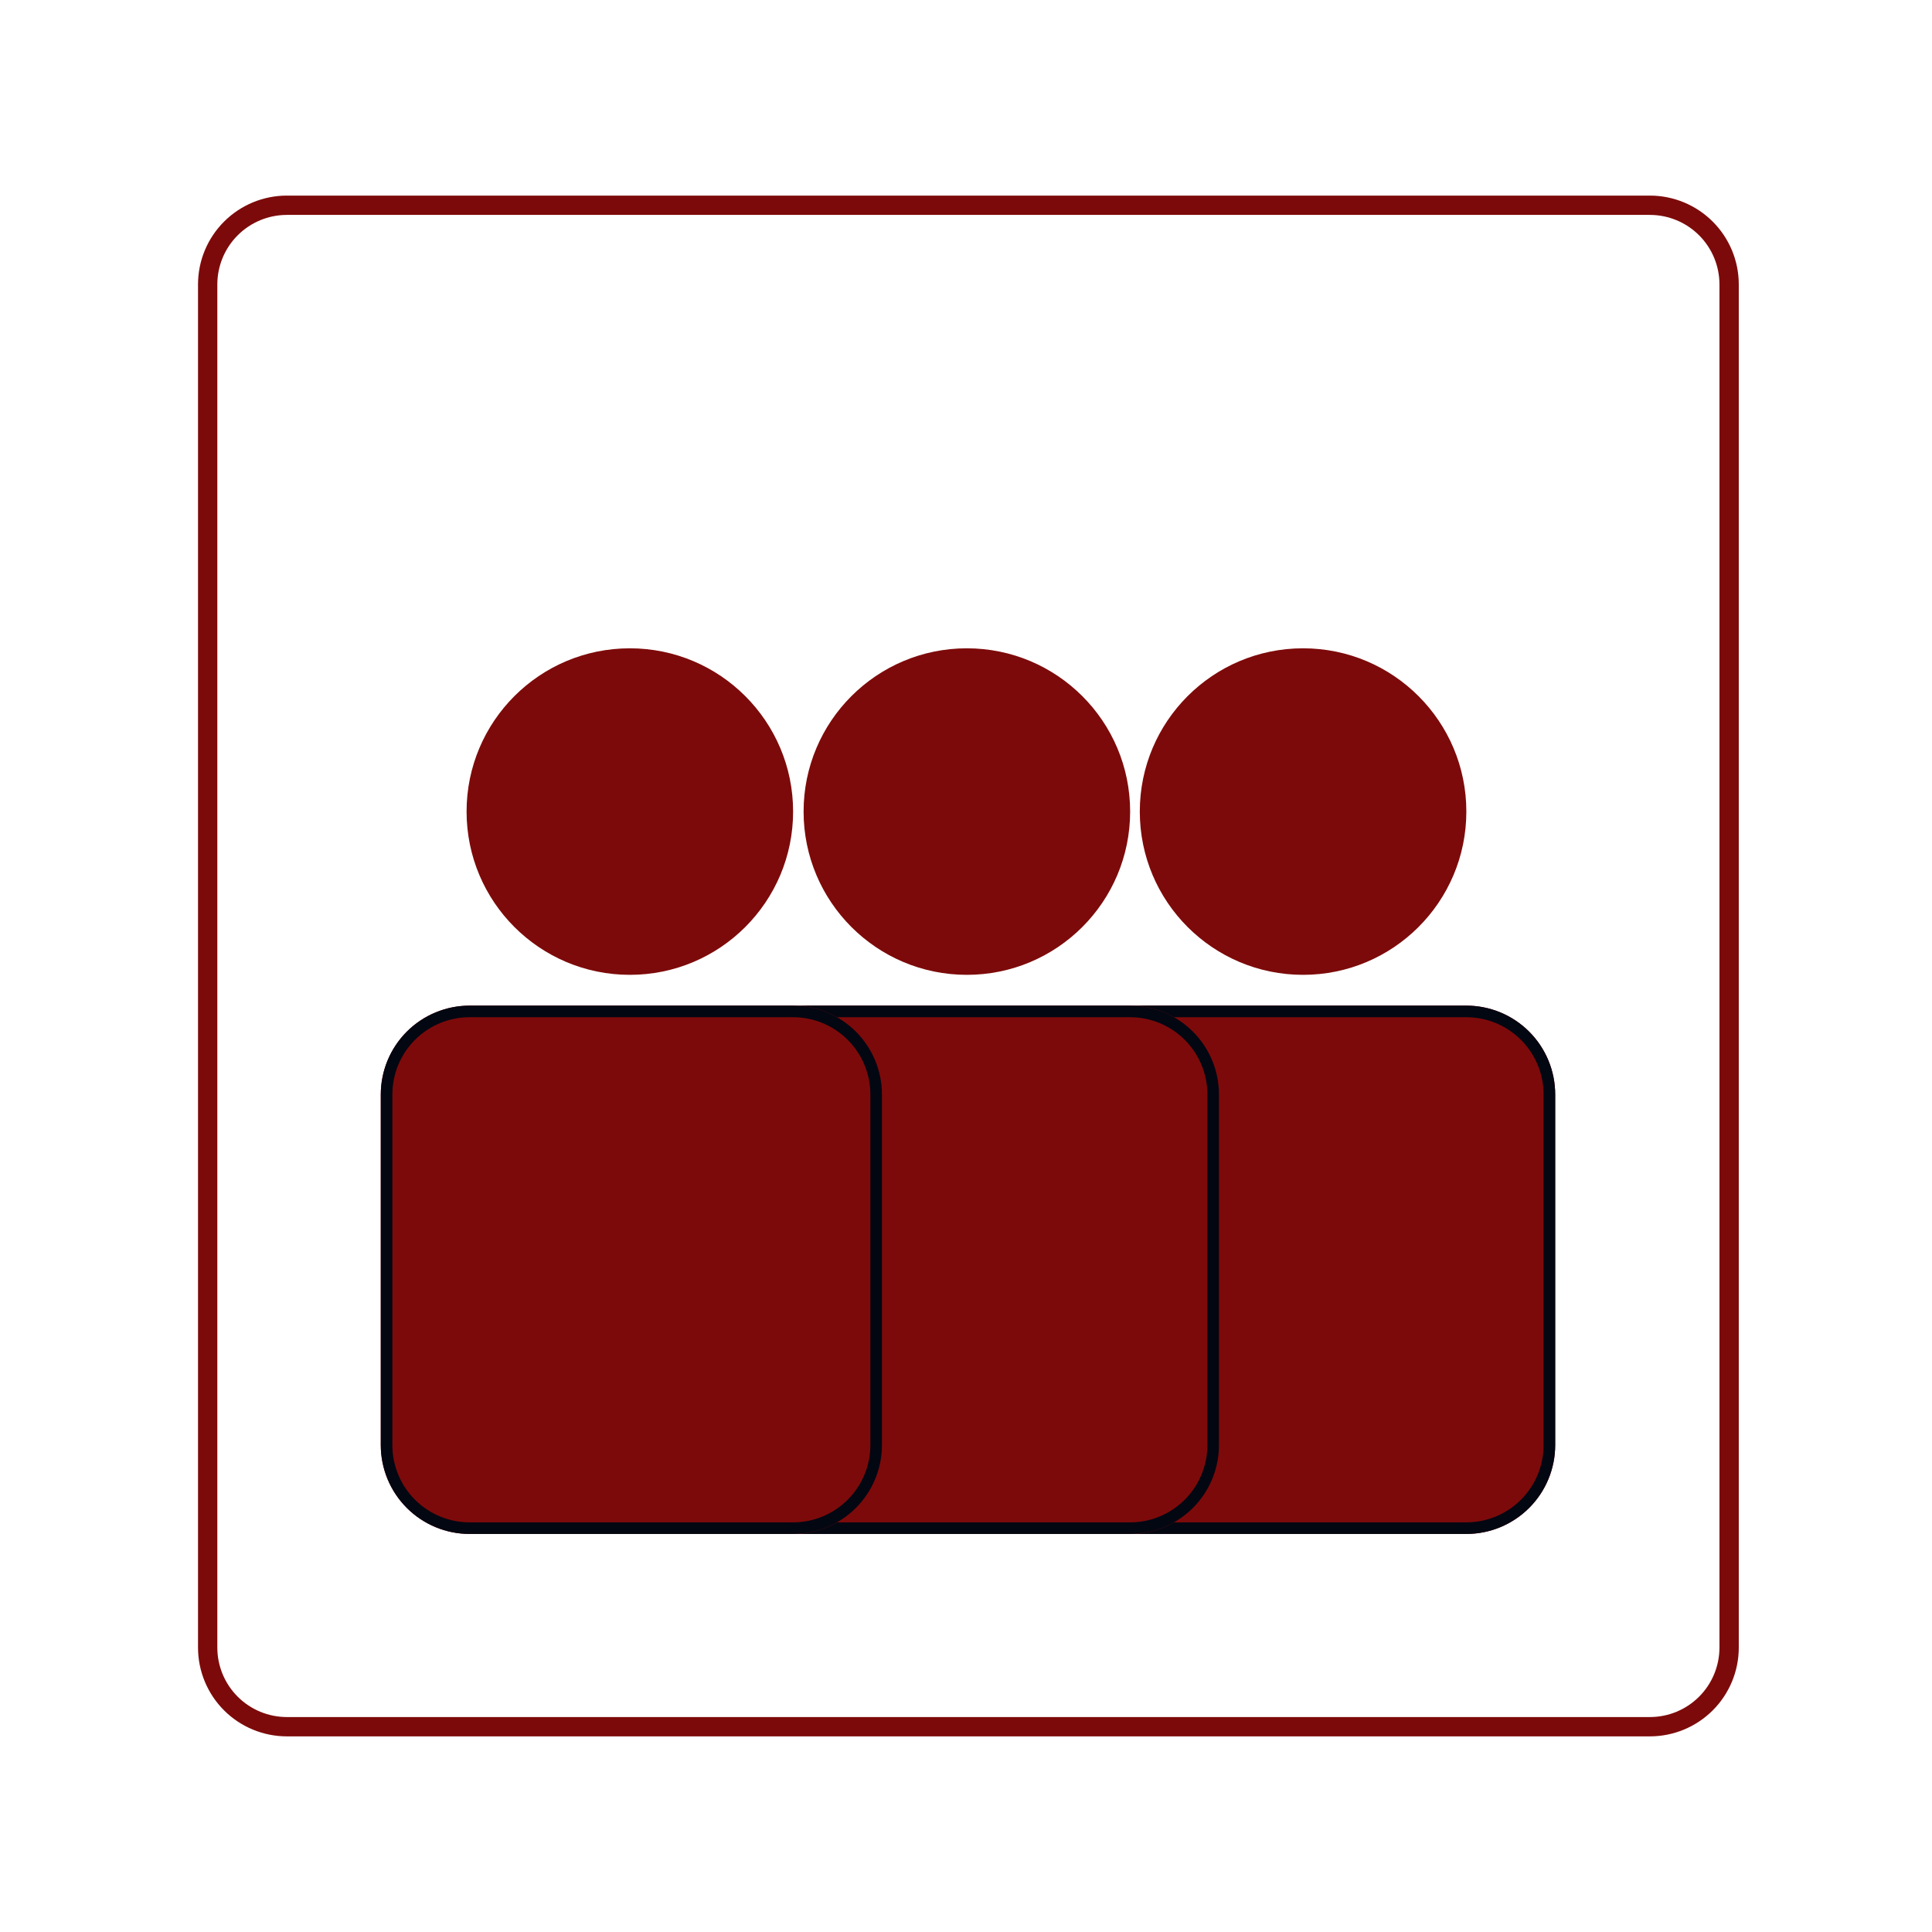 <svg xmlns="http://www.w3.org/2000/svg" xmlns:xlink="http://www.w3.org/1999/xlink" width="500" zoomAndPan="magnify" viewBox="0 0 375 375" height="500" preserveAspectRatio="xMidYMid meet" version="1.0"><defs><clipPath id="f126ec6f14"><path d="M 38.434 37.965 L 337.496 37.965 L 337.496 337.027 L 38.434 337.027 Z M 38.434 37.965 " clip-rule="nonzero"/></clipPath><clipPath id="2f4888be33"><path d="M 55.684 37.965 L 320.246 37.965 C 324.82 37.965 329.207 39.785 332.445 43.02 C 335.68 46.254 337.496 50.641 337.496 55.215 L 337.496 319.781 C 337.496 324.355 335.68 328.742 332.445 331.977 C 329.207 335.211 324.82 337.027 320.246 337.027 L 55.684 337.027 C 51.109 337.027 46.719 335.211 43.484 331.977 C 40.25 328.742 38.434 324.355 38.434 319.781 L 38.434 55.215 C 38.434 50.641 40.25 46.254 43.484 43.02 C 46.719 39.785 51.109 37.965 55.684 37.965 Z M 55.684 37.965 " clip-rule="nonzero"/></clipPath><clipPath id="2c670a3c39"><path d="M 221.234 125.836 L 284.617 125.836 L 284.617 189.215 L 221.234 189.215 Z M 221.234 125.836 " clip-rule="nonzero"/></clipPath><clipPath id="95778607da"><path d="M 252.926 125.836 C 235.422 125.836 221.234 140.023 221.234 157.523 C 221.234 175.027 235.422 189.215 252.926 189.215 C 270.426 189.215 284.617 175.027 284.617 157.523 C 284.617 140.023 270.426 125.836 252.926 125.836 Z M 252.926 125.836 " clip-rule="nonzero"/></clipPath><clipPath id="55ab5a32a5"><path d="M 204.582 195.188 L 301.867 195.188 L 301.867 297.742 L 204.582 297.742 Z M 204.582 195.188 " clip-rule="nonzero"/></clipPath><clipPath id="53595d8542"><path d="M 221.832 195.188 L 284.617 195.188 C 289.191 195.188 293.578 197.004 296.812 200.238 C 300.051 203.477 301.867 207.863 301.867 212.438 L 301.867 280.492 C 301.867 285.066 300.051 289.453 296.812 292.688 C 293.578 295.926 289.191 297.742 284.617 297.742 L 221.832 297.742 C 217.258 297.742 212.871 295.926 209.637 292.688 C 206.398 289.453 204.582 285.066 204.582 280.492 L 204.582 212.438 C 204.582 207.863 206.398 203.477 209.637 200.238 C 212.871 197.004 217.258 195.188 221.832 195.188 Z M 221.832 195.188 " clip-rule="nonzero"/></clipPath><clipPath id="b1a3ad6867"><path d="M 204.582 195.191 L 302 195.191 L 302 297.938 L 204.582 297.938 Z M 204.582 195.191 " clip-rule="nonzero"/></clipPath><clipPath id="0392573318"><path d="M 221.832 195.191 L 284.609 195.191 C 289.188 195.191 293.574 197.008 296.809 200.242 C 300.043 203.477 301.859 207.863 301.859 212.438 L 301.859 280.488 C 301.859 285.062 300.043 289.449 296.809 292.684 C 293.574 295.918 289.188 297.738 284.609 297.738 L 221.832 297.738 C 217.258 297.738 212.871 295.918 209.633 292.684 C 206.398 289.449 204.582 285.062 204.582 280.488 L 204.582 212.438 C 204.582 207.863 206.398 203.477 209.633 200.242 C 212.871 197.008 217.258 195.191 221.832 195.191 Z M 221.832 195.191 " clip-rule="nonzero"/></clipPath><clipPath id="ebec02e1a8"><path d="M 155.977 125.836 L 219.359 125.836 L 219.359 189.215 L 155.977 189.215 Z M 155.977 125.836 " clip-rule="nonzero"/></clipPath><clipPath id="72a922e922"><path d="M 187.668 125.836 C 170.168 125.836 155.977 140.023 155.977 157.523 C 155.977 175.027 170.168 189.215 187.668 189.215 C 205.172 189.215 219.359 175.027 219.359 157.523 C 219.359 140.023 205.172 125.836 187.668 125.836 Z M 187.668 125.836 " clip-rule="nonzero"/></clipPath><clipPath id="d7409030eb"><path d="M 139.324 195.188 L 236.609 195.188 L 236.609 297.742 L 139.324 297.742 Z M 139.324 195.188 " clip-rule="nonzero"/></clipPath><clipPath id="cf6853bafa"><path d="M 156.574 195.188 L 219.359 195.188 C 223.934 195.188 228.32 197.004 231.555 200.238 C 234.793 203.477 236.609 207.863 236.609 212.438 L 236.609 280.492 C 236.609 285.066 234.793 289.453 231.555 292.688 C 228.32 295.926 223.934 297.742 219.359 297.742 L 156.574 297.742 C 152 297.742 147.613 295.926 144.379 292.688 C 141.141 289.453 139.324 285.066 139.324 280.492 L 139.324 212.438 C 139.324 207.863 141.141 203.477 144.379 200.238 C 147.613 197.004 152 195.188 156.574 195.188 Z M 156.574 195.188 " clip-rule="nonzero"/></clipPath><clipPath id="c85f57d244"><path d="M 139.324 195.191 L 236.824 195.191 L 236.824 297.938 L 139.324 297.938 Z M 139.324 195.191 " clip-rule="nonzero"/></clipPath><clipPath id="4d81198915"><path d="M 156.574 195.191 L 219.352 195.191 C 223.93 195.191 228.316 197.008 231.551 200.242 C 234.785 203.477 236.602 207.863 236.602 212.438 L 236.602 280.488 C 236.602 285.062 234.785 289.449 231.551 292.684 C 228.316 295.918 223.93 297.738 219.352 297.738 L 156.574 297.738 C 152 297.738 147.613 295.918 144.375 292.684 C 141.141 289.449 139.324 285.062 139.324 280.488 L 139.324 212.438 C 139.324 207.863 141.141 203.477 144.375 200.242 C 147.613 197.008 152 195.191 156.574 195.191 Z M 156.574 195.191 " clip-rule="nonzero"/></clipPath><clipPath id="b7f4ae95c6"><path d="M 90.562 125.836 L 153.941 125.836 L 153.941 189.215 L 90.562 189.215 Z M 90.562 125.836 " clip-rule="nonzero"/></clipPath><clipPath id="6b8b5e5bb9"><path d="M 122.254 125.836 C 104.75 125.836 90.562 140.023 90.562 157.523 C 90.562 175.027 104.75 189.215 122.254 189.215 C 139.754 189.215 153.941 175.027 153.941 157.523 C 153.941 140.023 139.754 125.836 122.254 125.836 Z M 122.254 125.836 " clip-rule="nonzero"/></clipPath><clipPath id="f1ee666a0b"><path d="M 73.91 195.188 L 171.191 195.188 L 171.191 297.742 L 73.91 297.742 Z M 73.91 195.188 " clip-rule="nonzero"/></clipPath><clipPath id="79252aa520"><path d="M 91.16 195.188 L 153.941 195.188 C 158.52 195.188 162.906 197.004 166.141 200.238 C 169.375 203.477 171.191 207.863 171.191 212.438 L 171.191 280.492 C 171.191 285.066 169.375 289.453 166.141 292.688 C 162.906 295.926 158.52 297.742 153.941 297.742 L 91.16 297.742 C 86.586 297.742 82.195 295.926 78.961 292.688 C 75.727 289.453 73.91 285.066 73.91 280.492 L 73.91 212.438 C 73.91 207.863 75.727 203.477 78.961 200.238 C 82.195 197.004 86.586 195.188 91.16 195.188 Z M 91.16 195.188 " clip-rule="nonzero"/></clipPath><clipPath id="d0ad73f348"><path d="M 73.91 195.191 L 171.41 195.191 L 171.41 297.938 L 73.91 297.938 Z M 73.91 195.191 " clip-rule="nonzero"/></clipPath><clipPath id="2ebced2881"><path d="M 91.156 195.191 L 153.938 195.191 C 158.512 195.191 162.898 197.008 166.133 200.242 C 169.367 203.477 171.188 207.863 171.188 212.438 L 171.188 280.488 C 171.188 285.062 169.367 289.449 166.133 292.684 C 162.898 295.918 158.512 297.738 153.938 297.738 L 91.156 297.738 C 86.582 297.738 82.195 295.918 78.961 292.684 C 75.727 289.449 73.91 285.062 73.91 280.488 L 73.91 212.438 C 73.91 207.863 75.727 203.477 78.961 200.242 C 82.195 197.008 86.582 195.191 91.156 195.191 Z M 91.156 195.191 " clip-rule="nonzero"/></clipPath></defs><g clip-path="url(#f126ec6f14)"><g clip-path="url(#2f4888be33)"><path stroke-linecap="butt" transform="matrix(0.75, 0, 0, 0.75, 38.433, 37.967)" fill="none" stroke-linejoin="miter" d="M 23 -0.003 L 375.75 -0.003 C 381.849 -0.003 387.698 2.425 392.016 6.737 C 396.328 11.05 398.75 16.898 398.75 22.997 L 398.75 375.753 C 398.75 381.852 396.328 387.701 392.016 392.013 C 387.698 396.326 381.849 398.747 375.75 398.747 L 23 398.747 C 16.901 398.747 11.047 396.326 6.735 392.013 C 2.422 387.701 0 381.852 0 375.753 L 0 22.997 C 0 16.898 2.422 11.05 6.735 6.737 C 11.047 2.425 16.901 -0.003 23 -0.003 Z M 23 -0.003 " stroke="#7d0a0a" stroke-width="10" stroke-opacity="1" stroke-miterlimit="4"/></g></g><g clip-path="url(#2c670a3c39)"><g clip-path="url(#95778607da)"><path fill="#7d0a0a" d="M 221.234 125.836 L 284.617 125.836 L 284.617 189.215 L 221.234 189.215 Z M 221.234 125.836 " fill-opacity="1" fill-rule="nonzero"/></g></g><g clip-path="url(#55ab5a32a5)"><g clip-path="url(#53595d8542)"><path fill="#7d0a0a" d="M 204.582 195.188 L 301.867 195.188 L 301.867 297.742 L 204.582 297.742 Z M 204.582 195.188 " fill-opacity="1" fill-rule="nonzero"/></g></g><g clip-path="url(#b1a3ad6867)"><g clip-path="url(#0392573318)"><path stroke-linecap="butt" transform="matrix(0.75, 0, 0, 0.75, 204.582, 195.19)" fill="none" stroke-linejoin="miter" d="M 22.999 0.002 L 106.703 0.002 C 112.807 0.002 118.656 2.424 122.968 6.737 C 127.281 11.049 129.703 16.898 129.703 22.997 L 129.703 113.732 C 129.703 119.831 127.281 125.679 122.968 129.992 C 118.656 134.304 112.807 136.732 106.703 136.732 L 22.999 136.732 C 16.9 136.732 11.051 134.304 6.734 129.992 C 2.421 125.679 -0.001 119.831 -0.001 113.732 L -0.001 22.997 C -0.001 16.898 2.421 11.049 6.734 6.737 C 11.051 2.424 16.9 0.002 22.999 0.002 Z M 22.999 0.002 " stroke="#030712" stroke-width="6" stroke-opacity="1" stroke-miterlimit="4"/></g></g><g clip-path="url(#ebec02e1a8)"><g clip-path="url(#72a922e922)"><path fill="#7d0a0a" d="M 155.977 125.836 L 219.359 125.836 L 219.359 189.215 L 155.977 189.215 Z M 155.977 125.836 " fill-opacity="1" fill-rule="nonzero"/></g></g><g clip-path="url(#d7409030eb)"><g clip-path="url(#cf6853bafa)"><path fill="#7d0a0a" d="M 139.324 195.188 L 236.609 195.188 L 236.609 297.742 L 139.324 297.742 Z M 139.324 195.188 " fill-opacity="1" fill-rule="nonzero"/></g></g><g clip-path="url(#c85f57d244)"><g clip-path="url(#4d81198915)"><path stroke-linecap="butt" transform="matrix(0.75, 0, 0, 0.75, 139.325, 195.19)" fill="none" stroke-linejoin="miter" d="M 22.999 0.002 L 106.702 0.002 C 112.807 0.002 118.656 2.424 122.968 6.737 C 127.281 11.049 129.702 16.898 129.702 22.997 L 129.702 113.732 C 129.702 119.831 127.281 125.679 122.968 129.992 C 118.656 134.304 112.807 136.732 106.702 136.732 L 22.999 136.732 C 16.9 136.732 11.051 134.304 6.734 129.992 C 2.421 125.679 -0.001 119.831 -0.001 113.732 L -0.001 22.997 C -0.001 16.898 2.421 11.049 6.734 6.737 C 11.051 2.424 16.9 0.002 22.999 0.002 Z M 22.999 0.002 " stroke="#030712" stroke-width="6" stroke-opacity="1" stroke-miterlimit="4"/></g></g><g clip-path="url(#b7f4ae95c6)"><g clip-path="url(#6b8b5e5bb9)"><path fill="#7d0a0a" d="M 90.562 125.836 L 153.941 125.836 L 153.941 189.215 L 90.562 189.215 Z M 90.562 125.836 " fill-opacity="1" fill-rule="nonzero"/></g></g><g clip-path="url(#f1ee666a0b)"><g clip-path="url(#79252aa520)"><path fill="#7d0a0a" d="M 73.91 195.188 L 171.191 195.188 L 171.191 297.742 L 73.91 297.742 Z M 73.91 195.188 " fill-opacity="1" fill-rule="nonzero"/></g></g><g clip-path="url(#d0ad73f348)"><g clip-path="url(#2ebced2881)"><path stroke-linecap="butt" transform="matrix(0.75, 0, 0, 0.75, 73.909, 195.19)" fill="none" stroke-linejoin="miter" d="M 22.996 0.002 L 106.705 0.002 C 112.804 0.002 118.653 2.424 122.965 6.737 C 127.278 11.049 129.705 16.898 129.705 22.997 L 129.705 113.732 C 129.705 119.831 127.278 125.679 122.965 129.992 C 118.653 134.304 112.804 136.732 106.705 136.732 L 22.996 136.732 C 16.897 136.732 11.048 134.304 6.736 129.992 C 2.423 125.679 0.002 119.831 0.002 113.732 L 0.002 22.997 C 0.002 16.898 2.423 11.049 6.736 6.737 C 11.048 2.424 16.897 0.002 22.996 0.002 Z M 22.996 0.002 " stroke="#030712" stroke-width="6" stroke-opacity="1" stroke-miterlimit="4"/></g></g></svg>